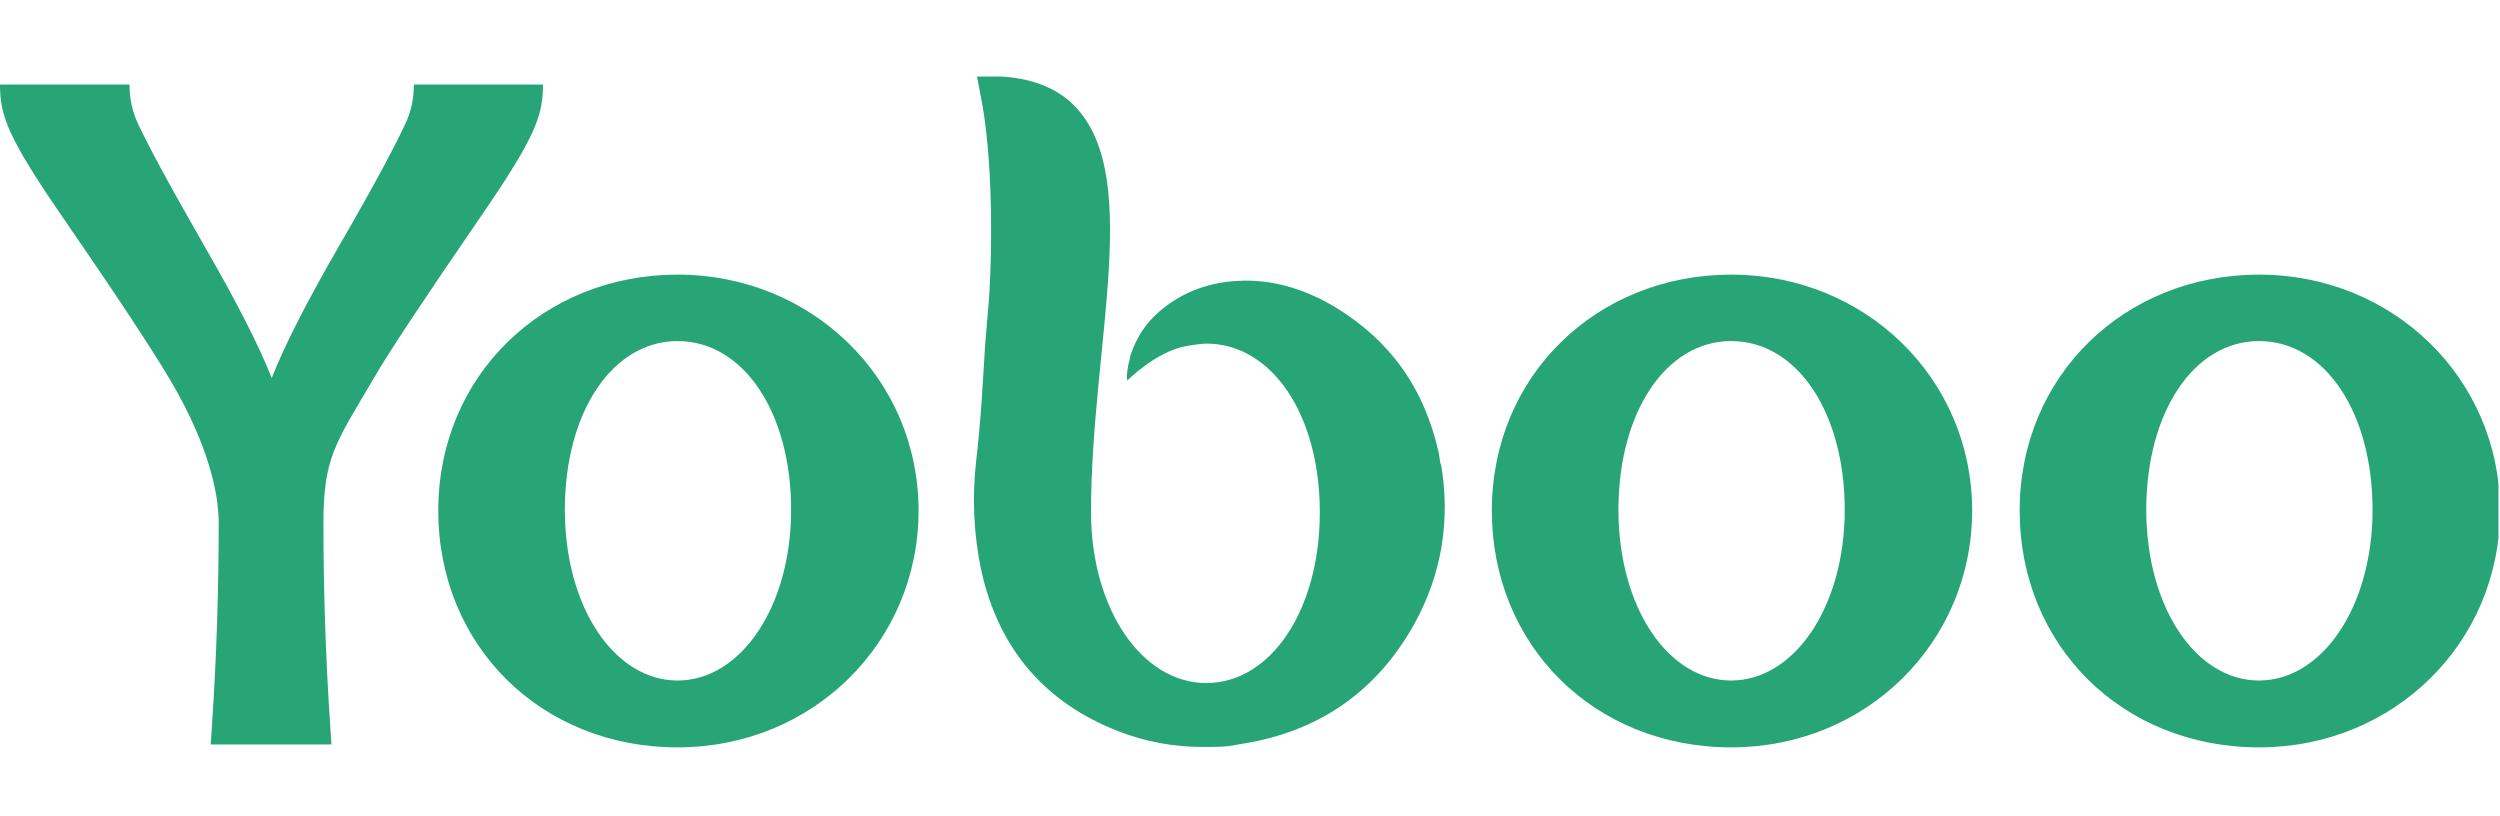 <svg width="98" height="32" viewBox="0 0 98 32" fill="none" xmlns="http://www.w3.org/2000/svg">
<g clip-path="url(#clip0_206_953)">
<path d="M16.223 3.313V3.346C16.223 3.874 16.108 4.401 15.877 4.88C15.514 5.654 14.773 7.089 13.223 9.76C12.019 11.854 11.162 13.519 10.651 14.821C10.14 13.519 9.282 11.854 8.079 9.76C6.545 7.089 5.787 5.654 5.424 4.88C5.193 4.401 5.078 3.874 5.078 3.346V3.313H0C0 4.533 0.297 5.374 2.44 8.49C4.6 11.623 6.018 13.783 6.677 14.904C8.145 17.393 8.573 19.289 8.573 20.509C8.573 23.065 8.491 25.719 8.31 28.423L8.26 29.182H12.992L12.943 28.423C12.761 25.719 12.679 23.065 12.679 20.509C12.679 17.954 13.14 17.393 14.608 14.904C15.251 13.783 16.685 11.639 18.845 8.49C20.988 5.374 21.285 4.533 21.285 3.313H16.207H16.223Z" fill="#27A577"/>
<path d="M67.861 29.297C62.503 29.297 58.48 25.307 58.48 20.015C58.48 14.722 62.602 10.765 67.861 10.765C73.121 10.765 77.308 14.838 77.308 20.015C77.308 25.192 73.154 29.297 67.861 29.297ZM67.861 13.37C65.306 13.37 63.443 16.157 63.443 19.982C63.443 23.807 65.388 26.676 67.861 26.676C70.334 26.676 72.313 23.79 72.313 19.982C72.313 16.173 70.45 13.37 67.861 13.37Z" fill="#27A577"/>
<path d="M88.553 29.297C83.194 29.297 79.171 25.307 79.171 20.015C79.171 14.722 83.293 10.765 88.553 10.765C93.812 10.765 98 14.838 98 20.015C98 25.192 93.845 29.297 88.553 29.297ZM88.553 13.37C85.997 13.37 84.134 16.157 84.134 19.982C84.134 23.807 86.079 26.676 88.553 26.676C91.026 26.676 93.004 23.79 93.004 19.982C93.004 16.173 91.141 13.37 88.553 13.37Z" fill="#27A577"/>
<path d="M26.561 29.297C21.203 29.297 17.18 25.307 17.18 20.015C17.18 14.722 21.302 10.765 26.561 10.765C31.82 10.765 36.008 14.838 36.008 20.015C36.008 25.192 31.853 29.297 26.561 29.297ZM26.561 13.37C24.005 13.37 22.142 16.157 22.142 19.982C22.142 23.807 24.088 26.676 26.561 26.676C29.034 26.676 31.012 23.79 31.012 19.982C31.012 16.173 29.149 13.37 26.561 13.37Z" fill="#27A577"/>
<path d="M56.469 18.201L56.403 17.773C55.842 15.233 54.507 13.354 52.331 12.035C51.061 11.277 49.759 10.93 48.489 11.013C47.302 11.079 46.28 11.491 45.439 12.216C44.911 12.678 44.565 13.189 44.301 13.964C44.301 13.997 44.301 14.014 44.285 14.046V14.079C44.285 14.129 44.268 14.162 44.252 14.195C44.219 14.36 44.153 14.656 44.186 14.92C44.186 14.92 45.307 13.783 46.494 13.568C46.742 13.519 47.005 13.486 47.285 13.469C49.858 13.469 51.737 16.256 51.737 20.081C51.737 23.906 49.825 26.775 47.285 26.775C44.746 26.775 42.768 23.84 42.768 20.081C42.768 13.387 44.928 6.545 41.894 3.94C40.971 3.148 39.718 3.016 39.207 3H38.3L38.432 3.709C38.795 5.407 38.959 8.457 38.778 11.606C38.729 12.233 38.663 12.892 38.613 13.568C38.531 14.953 38.448 16.52 38.267 18.053C38.102 19.504 38.168 20.955 38.465 22.356C39.141 25.423 40.955 27.549 43.856 28.671C44.928 29.083 46.016 29.281 47.154 29.281C48.291 29.281 48.209 29.231 48.736 29.149C51.721 28.671 53.979 27.088 55.447 24.45C56.518 22.504 56.865 20.394 56.485 18.168V18.201H56.469Z" fill="#27A577"/>
</g>
<defs>
<clipPath id="clip0_206_953">
<rect width="97.939" height="32" fill="white"/>
</clipPath>
</defs>
</svg>
